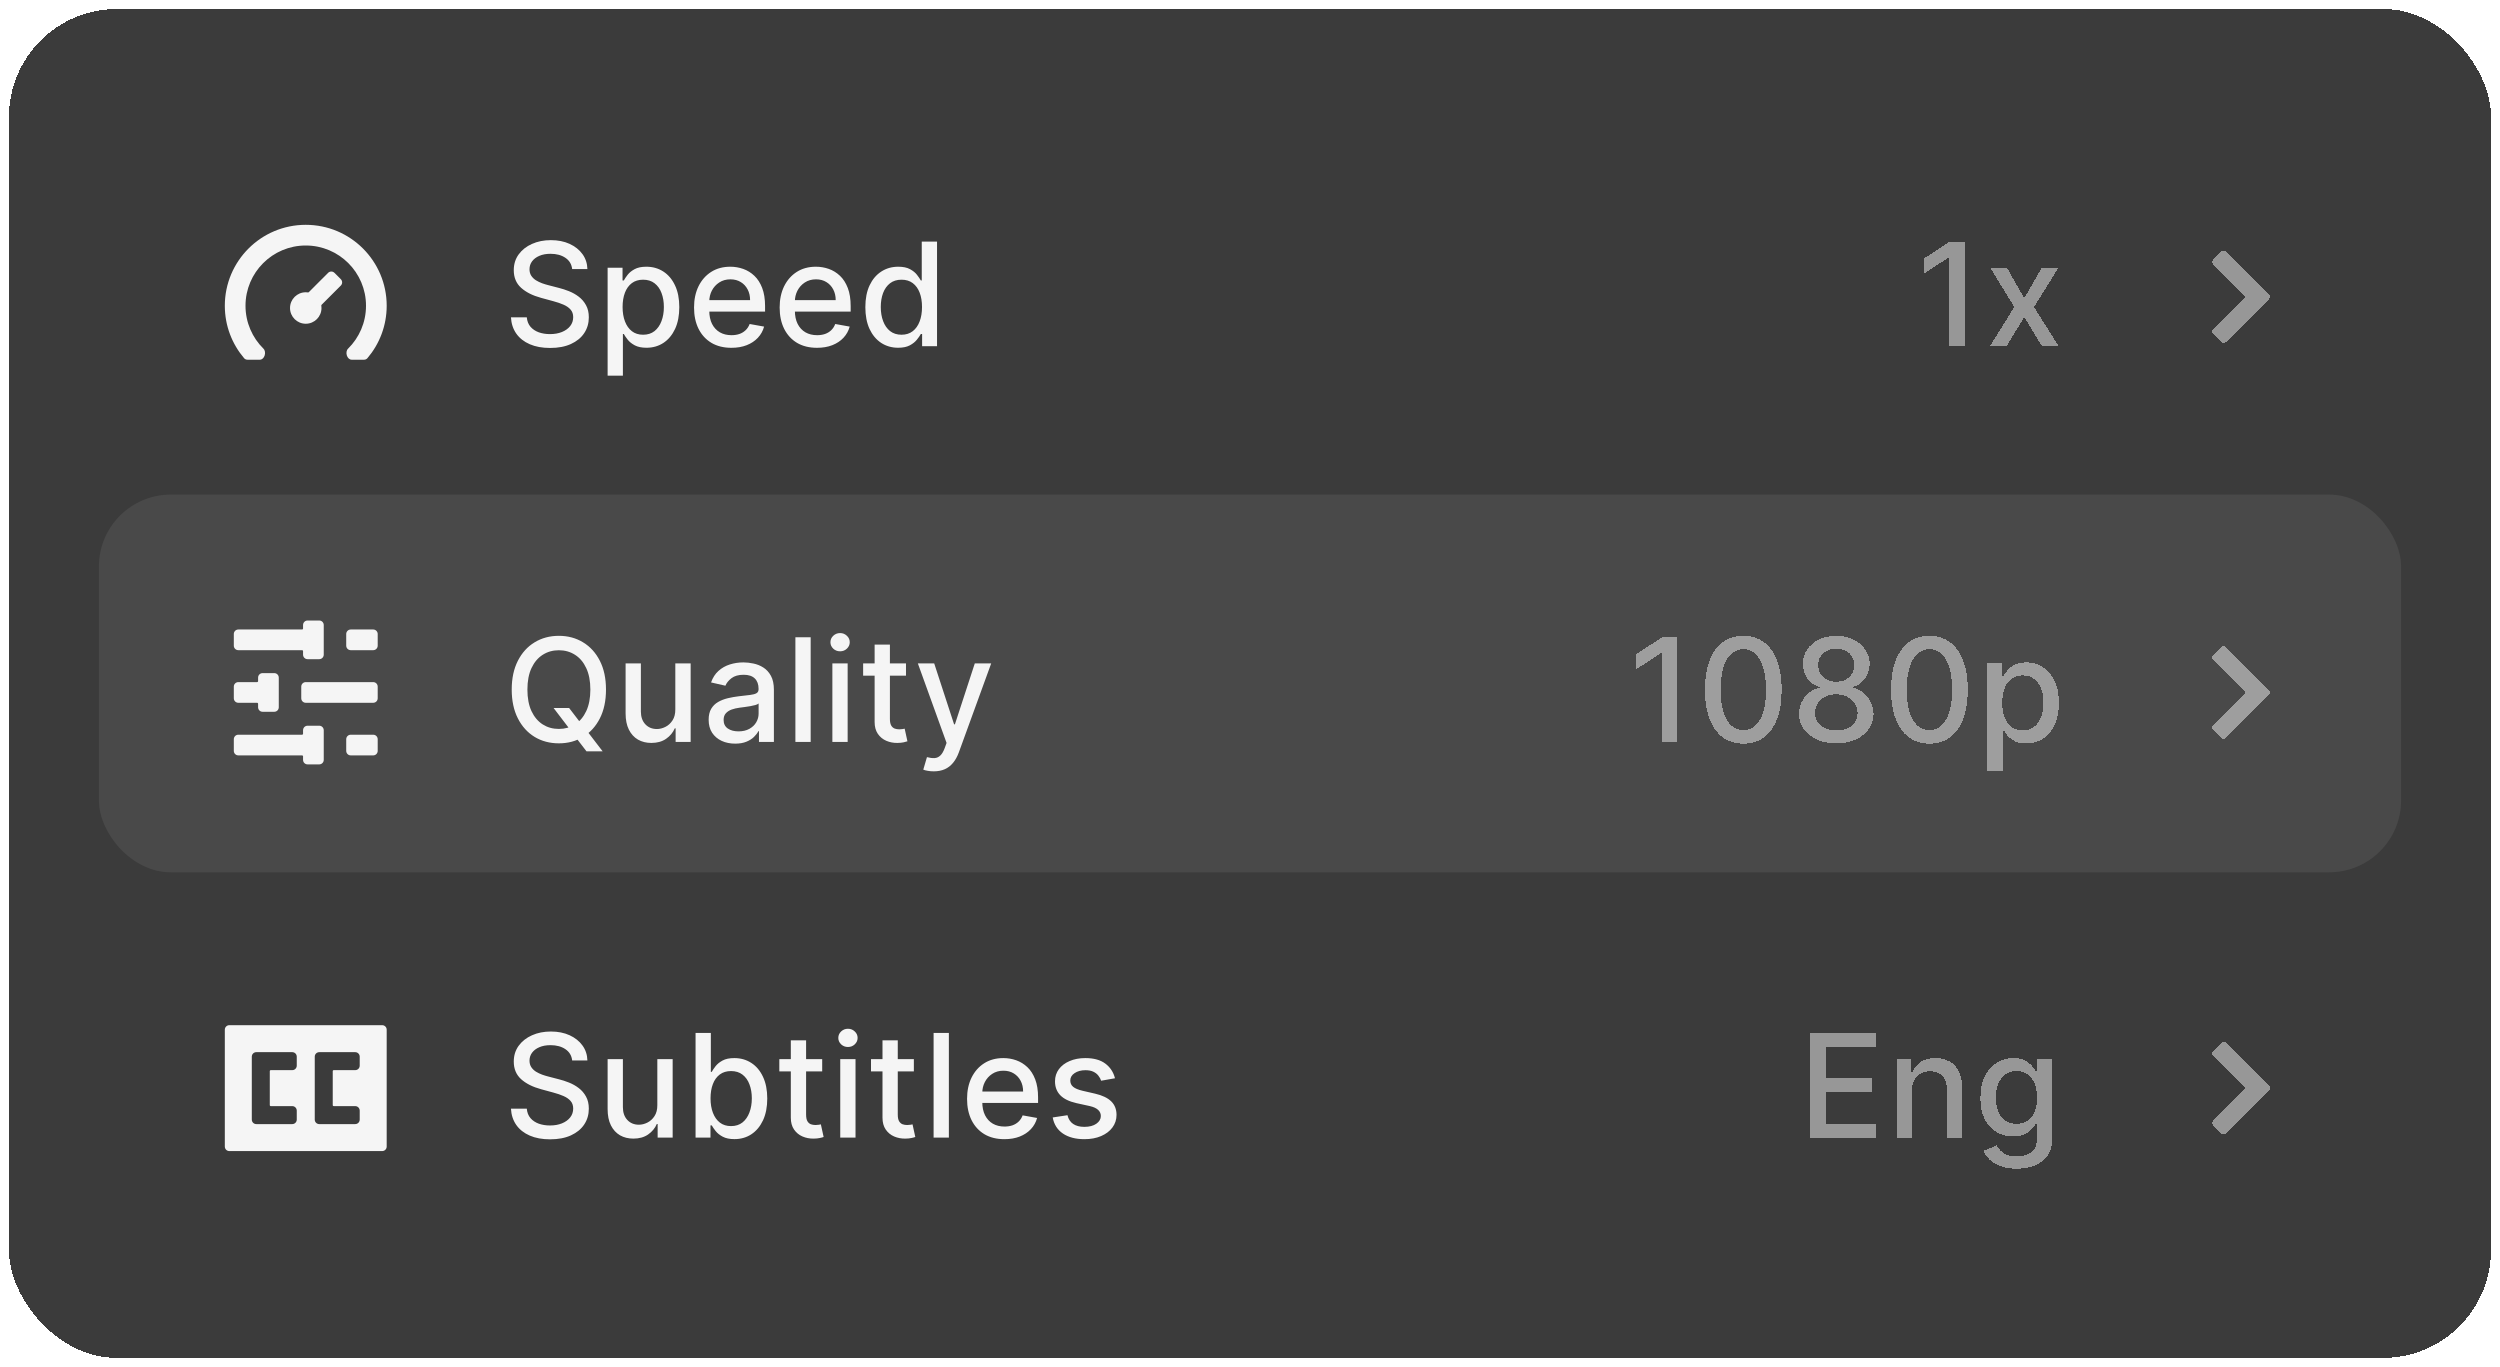 <svg width="278" height="152" viewBox="0 0 278 152" fill="none" xmlns="http://www.w3.org/2000/svg">
<g filter="url(#filter0_bd_326_4463)">
<rect width="276" height="150" rx="12" fill="#0A0A0A" fill-opacity="0.8" shape-rendering="crispEdges"/>
<g filter="url(#filter1_d_326_4463)">
<path d="M38.855 37.832C38.763 37.94 38.627 38 38.484 38H37.109C36.581 38 36.33 37.14 36.706 36.77C37.937 35.555 38.7 33.867 38.7 32C38.7 28.3 35.7 25.3 32 25.3C28.3 25.3 25.3 28.3 25.3 32C25.3 33.867 26.063 35.555 27.294 36.77C27.67 37.14 27.419 38 26.891 38H25.515C25.373 38 25.237 37.94 25.145 37.832C23.808 36.261 23 34.224 23 32C23 27.029 27.029 23 32 23C36.971 23 41 27.029 41 32C41 34.224 40.192 36.261 38.855 37.832Z" fill="#F5F5F5"/>
<path d="M35.899 29.755C36.095 29.56 36.095 29.243 35.899 29.048L35.192 28.341C34.997 28.145 34.68 28.145 34.485 28.341L32.337 30.489C32.314 30.512 32.281 30.522 32.249 30.518C32.168 30.506 32.084 30.5 32 30.5C31.034 30.5 30.25 31.284 30.25 32.25C30.25 33.217 31.034 34 32 34C32.967 34 33.75 33.217 33.75 32.25C33.75 32.16 33.743 32.071 33.73 31.985C33.725 31.952 33.735 31.919 33.758 31.896L35.899 29.755Z" fill="#F5F5F5"/>
</g>
<g filter="url(#filter2_d_326_4463)">
<path d="M61.625 27.921C61.564 27.383 61.314 26.966 60.875 26.671C60.436 26.371 59.883 26.222 59.216 26.222C58.739 26.222 58.326 26.297 57.977 26.449C57.629 26.597 57.358 26.801 57.165 27.062C56.975 27.32 56.881 27.614 56.881 27.943C56.881 28.22 56.945 28.458 57.074 28.659C57.206 28.86 57.379 29.028 57.591 29.165C57.807 29.297 58.038 29.409 58.284 29.5C58.53 29.587 58.767 29.659 58.994 29.716L60.131 30.011C60.502 30.102 60.883 30.225 61.273 30.381C61.663 30.536 62.025 30.741 62.358 30.994C62.691 31.248 62.96 31.562 63.165 31.938C63.373 32.312 63.477 32.761 63.477 33.284C63.477 33.943 63.307 34.528 62.966 35.04C62.629 35.551 62.138 35.955 61.494 36.25C60.854 36.545 60.08 36.693 59.17 36.693C58.299 36.693 57.545 36.555 56.909 36.278C56.273 36.002 55.775 35.61 55.415 35.102C55.055 34.591 54.856 33.985 54.818 33.284H56.58C56.614 33.705 56.75 34.055 56.989 34.335C57.231 34.612 57.54 34.818 57.915 34.955C58.294 35.087 58.708 35.153 59.159 35.153C59.655 35.153 60.097 35.076 60.483 34.92C60.873 34.761 61.18 34.542 61.403 34.261C61.627 33.977 61.739 33.646 61.739 33.267C61.739 32.922 61.64 32.64 61.443 32.42C61.25 32.201 60.987 32.019 60.653 31.875C60.324 31.731 59.951 31.604 59.534 31.494L58.159 31.119C57.227 30.866 56.489 30.492 55.943 30C55.401 29.508 55.131 28.856 55.131 28.046C55.131 27.375 55.312 26.79 55.676 26.29C56.04 25.79 56.532 25.401 57.153 25.125C57.775 24.845 58.475 24.704 59.256 24.704C60.044 24.704 60.739 24.843 61.341 25.119C61.947 25.396 62.424 25.776 62.773 26.261C63.121 26.742 63.303 27.296 63.318 27.921H61.625ZM65.567 39.773V27.773H67.226V29.188H67.368C67.466 29.006 67.609 28.796 67.794 28.557C67.98 28.318 68.237 28.11 68.567 27.932C68.897 27.75 69.332 27.659 69.874 27.659C70.578 27.659 71.207 27.837 71.76 28.193C72.313 28.549 72.747 29.062 73.061 29.733C73.379 30.403 73.538 31.21 73.538 32.153C73.538 33.097 73.381 33.905 73.067 34.58C72.752 35.25 72.321 35.767 71.772 36.131C71.222 36.49 70.595 36.67 69.891 36.67C69.361 36.67 68.927 36.581 68.59 36.403C68.256 36.225 67.995 36.017 67.806 35.778C67.616 35.54 67.47 35.328 67.368 35.142H67.266V39.773H65.567ZM67.232 32.136C67.232 32.75 67.321 33.288 67.499 33.75C67.677 34.212 67.934 34.574 68.272 34.835C68.609 35.093 69.022 35.222 69.51 35.222C70.018 35.222 70.442 35.087 70.783 34.818C71.124 34.545 71.381 34.176 71.556 33.71C71.734 33.244 71.823 32.72 71.823 32.136C71.823 31.561 71.736 31.044 71.561 30.585C71.391 30.127 71.133 29.765 70.788 29.5C70.448 29.235 70.022 29.102 69.51 29.102C69.018 29.102 68.601 29.229 68.26 29.483C67.923 29.737 67.667 30.091 67.493 30.546C67.319 31 67.232 31.53 67.232 32.136ZM79.331 36.676C78.471 36.676 77.731 36.492 77.11 36.125C76.492 35.754 76.015 35.233 75.678 34.562C75.344 33.888 75.178 33.099 75.178 32.193C75.178 31.299 75.344 30.511 75.678 29.829C76.015 29.148 76.485 28.616 77.087 28.233C77.693 27.85 78.401 27.659 79.212 27.659C79.704 27.659 80.182 27.741 80.644 27.903C81.106 28.066 81.521 28.322 81.888 28.671C82.255 29.019 82.545 29.472 82.757 30.028C82.969 30.581 83.076 31.254 83.076 32.045V32.648H76.138V31.375H81.411C81.411 30.928 81.32 30.532 81.138 30.188C80.956 29.839 80.701 29.564 80.371 29.364C80.045 29.163 79.663 29.062 79.223 29.062C78.746 29.062 78.329 29.18 77.973 29.415C77.621 29.646 77.348 29.949 77.155 30.324C76.966 30.695 76.871 31.099 76.871 31.534V32.528C76.871 33.112 76.973 33.608 77.178 34.017C77.386 34.426 77.676 34.739 78.047 34.955C78.418 35.167 78.852 35.273 79.348 35.273C79.67 35.273 79.964 35.227 80.229 35.136C80.494 35.042 80.723 34.901 80.916 34.716C81.11 34.53 81.257 34.301 81.36 34.028L82.968 34.318C82.839 34.792 82.608 35.206 82.275 35.562C81.945 35.915 81.53 36.189 81.03 36.386C80.534 36.58 79.968 36.676 79.331 36.676ZM88.85 36.676C87.99 36.676 87.249 36.492 86.628 36.125C86.011 35.754 85.534 35.233 85.197 34.562C84.863 33.888 84.697 33.099 84.697 32.193C84.697 31.299 84.863 30.511 85.197 29.829C85.534 29.148 86.003 28.616 86.606 28.233C87.212 27.85 87.92 27.659 88.731 27.659C89.223 27.659 89.7 27.741 90.162 27.903C90.624 28.066 91.039 28.322 91.407 28.671C91.774 29.019 92.064 29.472 92.276 30.028C92.488 30.581 92.594 31.254 92.594 32.045V32.648H85.657V31.375H90.93C90.93 30.928 90.838 30.532 90.657 30.188C90.475 29.839 90.219 29.564 89.89 29.364C89.564 29.163 89.181 29.062 88.742 29.062C88.265 29.062 87.848 29.18 87.492 29.415C87.14 29.646 86.867 29.949 86.674 30.324C86.484 30.695 86.39 31.099 86.39 31.534V32.528C86.39 33.112 86.492 33.608 86.697 34.017C86.905 34.426 87.195 34.739 87.566 34.955C87.937 35.167 88.371 35.273 88.867 35.273C89.189 35.273 89.483 35.227 89.748 35.136C90.013 35.042 90.242 34.901 90.435 34.716C90.628 34.53 90.776 34.301 90.878 34.028L92.486 34.318C92.358 34.792 92.126 35.206 91.793 35.562C91.463 35.915 91.049 36.189 90.549 36.386C90.053 36.58 89.486 36.676 88.85 36.676ZM97.874 36.67C97.17 36.67 96.541 36.49 95.988 36.131C95.439 35.767 95.007 35.25 94.692 34.58C94.382 33.905 94.227 33.097 94.227 32.153C94.227 31.21 94.384 30.403 94.698 29.733C95.016 29.062 95.452 28.549 96.005 28.193C96.558 27.837 97.185 27.659 97.886 27.659C98.427 27.659 98.863 27.75 99.192 27.932C99.526 28.11 99.783 28.318 99.965 28.557C100.151 28.796 100.295 29.006 100.397 29.188H100.499V24.864H102.198V36.5H100.539V35.142H100.397C100.295 35.328 100.147 35.54 99.954 35.778C99.764 36.017 99.503 36.225 99.17 36.403C98.836 36.581 98.404 36.67 97.874 36.67ZM98.249 35.222C98.738 35.222 99.151 35.093 99.488 34.835C99.829 34.574 100.086 34.212 100.261 33.75C100.439 33.288 100.528 32.75 100.528 32.136C100.528 31.53 100.441 31 100.266 30.546C100.092 30.091 99.836 29.737 99.499 29.483C99.162 29.229 98.745 29.102 98.249 29.102C97.738 29.102 97.312 29.235 96.971 29.5C96.63 29.765 96.372 30.127 96.198 30.585C96.028 31.044 95.942 31.561 95.942 32.136C95.942 32.72 96.029 33.244 96.204 33.71C96.378 34.176 96.636 34.545 96.977 34.818C97.321 35.087 97.745 35.222 98.249 35.222Z" fill="#F5F5F5"/>
</g>
<g filter="url(#filter3_d_326_4463)">
<path d="M216.534 24.864V36.5H214.773V26.625H214.705L211.92 28.443V26.761L214.824 24.864H216.534ZM221.173 27.773L223.1 31.171L225.043 27.773H226.901L224.179 32.136L226.923 36.5H225.065L223.1 33.239L221.139 36.5H219.276L221.992 32.136L219.31 27.773H221.173Z" fill="#F5F5F5" fill-opacity="0.5" shape-rendering="crispEdges"/>
</g>
<g filter="url(#filter4_d_326_4463)">
<path d="M247.663 30.947C247.693 30.976 247.693 31.023 247.663 31.053L244.11 34.606C243.963 34.753 243.963 34.99 244.11 35.137L245.011 36.038C245.158 36.185 245.395 36.185 245.542 36.038L249.397 32.183C249.403 32.178 249.408 32.172 249.414 32.167L250.316 31.265C250.462 31.119 250.462 30.881 250.316 30.735L245.543 25.962C245.396 25.816 245.159 25.816 245.012 25.962L244.111 26.863C243.964 27.01 243.964 27.247 244.111 27.394L247.663 30.947Z" fill="#F5F5F5" fill-opacity="0.5" shape-rendering="crispEdges"/>
</g>
<rect x="10" y="54" width="256" height="42" rx="8" fill="#F5F5F5" fill-opacity="0.08"/>
<g filter="url(#filter5_d_326_4463)">
<path d="M34 70.8C34 71.076 33.776 71.3 33.5 71.3H32.2C31.924 71.3 31.7 71.076 31.7 70.8V70.4C31.7 70.345 31.655 70.3 31.6 70.3H24.5C24.224 70.3 24 70.076 24 69.8V68.5C24 68.224 24.224 68 24.5 68H31.6C31.655 68 31.7 67.955 31.7 67.9V67.5C31.7 67.224 31.924 67 32.2 67H33.5C33.776 67 34 67.224 34 67.5V70.8Z" fill="#F5F5F5"/>
<path d="M28.5 77.15C28.776 77.15 29 76.926 29 76.65V73.35C29 73.074 28.776 72.85 28.5 72.85H27.2C26.924 72.85 26.7 73.074 26.7 73.35V73.75C26.7 73.805 26.655 73.85 26.6 73.85H24.5C24.224 73.85 24 74.074 24 74.35V75.65C24 75.926 24.224 76.15 24.5 76.15H26.6C26.655 76.15 26.7 76.195 26.7 76.25V76.65C26.7 76.926 26.924 77.15 27.2 77.15H28.5Z" fill="#F5F5F5"/>
<path d="M34 82.5C34 82.776 33.776 83 33.5 83H32.2C31.924 83 31.7 82.776 31.7 82.5V82.1C31.7 82.045 31.655 82 31.6 82H24.5C24.224 82 24 81.776 24 81.5V80.2C24 79.924 24.224 79.7 24.5 79.7H31.6C31.655 79.7 31.7 79.655 31.7 79.6V79.2C31.7 78.924 31.924 78.7 32.2 78.7H33.5C33.776 78.7 34 78.924 34 79.2V82.5Z" fill="#F5F5F5"/>
<path d="M36.5 81.5C36.5 81.776 36.724 82 37 82H39.5C39.776 82 40 81.776 40 81.5V80.2C40 79.924 39.776 79.7 39.5 79.7H37C36.724 79.7 36.5 79.924 36.5 80.2V81.5Z" fill="#F5F5F5"/>
<path d="M32 76.15C31.724 76.15 31.5 75.926 31.5 75.65V74.35C31.5 74.074 31.724 73.85 32 73.85H39.5C39.776 73.85 40 74.074 40 74.35V75.65C40 75.926 39.776 76.15 39.5 76.15H32Z" fill="#F5F5F5"/>
<path d="M36.5 69.8C36.5 70.076 36.724 70.3 37 70.3H39.5C39.776 70.3 40 70.076 40 69.8V68.5C40 68.224 39.776 68 39.5 68H37C36.724 68 36.5 68.224 36.5 68.5V69.8Z" fill="#F5F5F5"/>
</g>
<g filter="url(#filter6_d_326_4463)">
<path d="M59.557 76.727H61.284L62.5 78.312L63.074 79.017L65.011 81.546H63.216L61.92 79.858L61.477 79.244L59.557 76.727ZM65.386 74.682C65.386 75.924 65.159 76.992 64.704 77.886C64.25 78.776 63.627 79.462 62.835 79.943C62.047 80.421 61.151 80.659 60.148 80.659C59.14 80.659 58.24 80.421 57.449 79.943C56.661 79.462 56.04 78.775 55.585 77.881C55.131 76.987 54.903 75.921 54.903 74.682C54.903 73.439 55.131 72.373 55.585 71.483C56.04 70.589 56.661 69.903 57.449 69.426C58.24 68.945 59.14 68.704 60.148 68.704C61.151 68.704 62.047 68.945 62.835 69.426C63.627 69.903 64.25 70.589 64.704 71.483C65.159 72.373 65.386 73.439 65.386 74.682ZM63.648 74.682C63.648 73.735 63.494 72.938 63.188 72.29C62.885 71.638 62.468 71.146 61.938 70.812C61.411 70.475 60.814 70.307 60.148 70.307C59.477 70.307 58.879 70.475 58.352 70.812C57.826 71.146 57.409 71.638 57.102 72.29C56.799 72.938 56.648 73.735 56.648 74.682C56.648 75.629 56.799 76.428 57.102 77.079C57.409 77.727 57.826 78.22 58.352 78.557C58.879 78.89 59.477 79.057 60.148 79.057C60.814 79.057 61.411 78.89 61.938 78.557C62.468 78.22 62.885 77.727 63.188 77.079C63.494 76.428 63.648 75.629 63.648 74.682ZM73.095 76.881V71.773H74.8V80.5H73.129V78.989H73.038C72.838 79.454 72.516 79.843 72.073 80.153C71.633 80.46 71.086 80.614 70.431 80.614C69.87 80.614 69.374 80.49 68.942 80.244C68.514 79.994 68.177 79.625 67.931 79.136C67.688 78.648 67.567 78.044 67.567 77.324V71.773H69.266V77.119C69.266 77.714 69.431 78.188 69.76 78.54C70.09 78.892 70.518 79.068 71.044 79.068C71.362 79.068 71.679 78.989 71.993 78.829C72.311 78.671 72.575 78.43 72.783 78.108C72.995 77.786 73.099 77.377 73.095 76.881ZM79.75 80.693C79.197 80.693 78.697 80.591 78.25 80.386C77.803 80.178 77.449 79.877 77.188 79.483C76.93 79.089 76.802 78.606 76.802 78.034C76.802 77.542 76.896 77.136 77.085 76.818C77.275 76.5 77.531 76.248 77.853 76.062C78.175 75.877 78.534 75.737 78.932 75.642C79.33 75.547 79.735 75.475 80.148 75.426C80.671 75.365 81.095 75.316 81.421 75.278C81.746 75.237 81.983 75.171 82.131 75.079C82.279 74.989 82.353 74.841 82.353 74.636V74.597C82.353 74.1 82.212 73.716 81.932 73.443C81.656 73.171 81.243 73.034 80.694 73.034C80.121 73.034 79.671 73.161 79.341 73.415C79.016 73.665 78.79 73.943 78.665 74.25L77.069 73.886C77.258 73.356 77.534 72.928 77.898 72.602C78.266 72.273 78.688 72.034 79.165 71.886C79.642 71.735 80.144 71.659 80.671 71.659C81.019 71.659 81.389 71.701 81.779 71.784C82.173 71.864 82.54 72.011 82.881 72.227C83.226 72.443 83.508 72.752 83.728 73.153C83.947 73.551 84.057 74.068 84.057 74.704V80.5H82.398V79.307H82.33C82.22 79.526 82.055 79.742 81.835 79.954C81.616 80.167 81.334 80.343 80.989 80.483C80.644 80.623 80.231 80.693 79.75 80.693ZM80.12 79.329C80.589 79.329 80.991 79.237 81.324 79.051C81.661 78.865 81.917 78.623 82.091 78.324C82.269 78.021 82.358 77.697 82.358 77.352V76.227C82.298 76.288 82.18 76.345 82.006 76.398C81.835 76.447 81.641 76.49 81.421 76.528C81.201 76.562 80.987 76.595 80.779 76.625C80.57 76.651 80.396 76.674 80.256 76.693C79.927 76.735 79.625 76.805 79.353 76.903C79.084 77.002 78.868 77.144 78.705 77.329C78.546 77.511 78.466 77.754 78.466 78.057C78.466 78.477 78.621 78.796 78.932 79.011C79.243 79.224 79.639 79.329 80.12 79.329ZM88.147 68.864V80.5H86.448V68.864H88.147ZM90.56 80.5V71.773H92.259V80.5H90.56ZM91.418 70.426C91.123 70.426 90.869 70.328 90.657 70.131C90.449 69.93 90.344 69.691 90.344 69.415C90.344 69.135 90.449 68.896 90.657 68.699C90.869 68.498 91.123 68.398 91.418 68.398C91.714 68.398 91.966 68.498 92.174 68.699C92.386 68.896 92.492 69.135 92.492 69.415C92.492 69.691 92.386 69.93 92.174 70.131C91.966 70.328 91.714 70.426 91.418 70.426ZM98.746 71.773V73.136H93.98V71.773H98.746ZM95.258 69.682H96.957V77.938C96.957 78.267 97.006 78.515 97.105 78.682C97.203 78.845 97.33 78.956 97.485 79.017C97.644 79.074 97.817 79.102 98.002 79.102C98.139 79.102 98.258 79.093 98.36 79.074C98.462 79.055 98.542 79.04 98.599 79.028L98.906 80.432C98.807 80.47 98.667 80.508 98.485 80.546C98.303 80.587 98.076 80.61 97.803 80.614C97.356 80.621 96.94 80.542 96.553 80.375C96.167 80.208 95.855 79.951 95.616 79.602C95.377 79.254 95.258 78.816 95.258 78.29V69.682ZM101.828 83.773C101.574 83.773 101.343 83.752 101.134 83.71C100.926 83.672 100.771 83.631 100.669 83.585L101.078 82.193C101.388 82.276 101.665 82.312 101.907 82.301C102.15 82.29 102.364 82.199 102.549 82.028C102.739 81.858 102.905 81.579 103.049 81.193L103.259 80.614L100.066 71.773H101.884L104.095 78.546H104.186L106.396 71.773H108.22L104.623 81.665C104.456 82.119 104.244 82.504 103.987 82.818C103.729 83.136 103.422 83.375 103.066 83.534C102.71 83.693 102.297 83.773 101.828 83.773Z" fill="#F5F5F5"/>
</g>
<g filter="url(#filter7_d_326_4463)">
<path d="M184.534 68.864V80.5H182.773V70.625H182.705L179.92 72.443V70.761L182.824 68.864H184.534ZM191.861 80.693C190.963 80.689 190.196 80.453 189.56 79.983C188.923 79.513 188.437 78.829 188.1 77.932C187.762 77.034 187.594 75.953 187.594 74.688C187.594 73.426 187.762 72.349 188.1 71.454C188.44 70.561 188.929 69.879 189.565 69.409C190.206 68.939 190.971 68.704 191.861 68.704C192.751 68.704 193.514 68.941 194.151 69.415C194.787 69.885 195.274 70.566 195.611 71.46C195.952 72.35 196.122 73.426 196.122 74.688C196.122 75.956 195.954 77.04 195.617 77.938C195.28 78.831 194.793 79.515 194.156 79.989C193.52 80.458 192.755 80.693 191.861 80.693ZM191.861 79.176C192.649 79.176 193.264 78.792 193.708 78.023C194.155 77.254 194.378 76.142 194.378 74.688C194.378 73.722 194.276 72.905 194.071 72.239C193.87 71.568 193.581 71.061 193.202 70.716C192.827 70.367 192.38 70.193 191.861 70.193C191.077 70.193 190.461 70.579 190.014 71.352C189.567 72.125 189.342 73.237 189.338 74.688C189.338 75.657 189.439 76.477 189.639 77.148C189.844 77.814 190.134 78.32 190.509 78.665C190.884 79.006 191.334 79.176 191.861 79.176ZM202.198 80.659C201.383 80.659 200.664 80.519 200.039 80.239C199.417 79.958 198.931 79.572 198.578 79.079C198.226 78.587 198.052 78.026 198.056 77.398C198.052 76.905 198.152 76.453 198.357 76.04C198.565 75.623 198.847 75.276 199.203 75C199.56 74.72 199.957 74.542 200.397 74.466V74.398C199.817 74.258 199.353 73.947 199.005 73.466C198.656 72.985 198.484 72.432 198.488 71.807C198.484 71.212 198.641 70.682 198.959 70.216C199.281 69.746 199.722 69.377 200.283 69.108C200.844 68.839 201.482 68.704 202.198 68.704C202.906 68.704 203.539 68.841 204.095 69.114C204.656 69.383 205.097 69.752 205.419 70.222C205.741 70.688 205.904 71.216 205.908 71.807C205.904 72.432 205.726 72.985 205.374 73.466C205.022 73.947 204.563 74.258 203.999 74.398V74.466C204.435 74.542 204.827 74.72 205.175 75C205.527 75.276 205.808 75.623 206.016 76.04C206.228 76.453 206.336 76.905 206.34 77.398C206.336 78.026 206.158 78.587 205.806 79.079C205.453 79.572 204.965 79.958 204.34 80.239C203.719 80.519 203.005 80.659 202.198 80.659ZM202.198 79.222C202.679 79.222 203.095 79.142 203.448 78.983C203.8 78.82 204.073 78.595 204.266 78.307C204.459 78.015 204.558 77.674 204.561 77.284C204.558 76.879 204.452 76.521 204.243 76.21C204.039 75.9 203.76 75.655 203.408 75.477C203.056 75.299 202.652 75.21 202.198 75.21C201.739 75.21 201.332 75.299 200.976 75.477C200.62 75.655 200.34 75.9 200.135 76.21C199.931 76.521 199.83 76.879 199.834 77.284C199.83 77.674 199.923 78.015 200.113 78.307C200.306 78.595 200.58 78.82 200.936 78.983C201.292 79.142 201.713 79.222 202.198 79.222ZM202.198 73.807C202.584 73.807 202.927 73.729 203.226 73.574C203.525 73.419 203.76 73.203 203.931 72.926C204.105 72.65 204.194 72.326 204.198 71.954C204.194 71.591 204.107 71.273 203.936 71C203.77 70.727 203.537 70.517 203.238 70.369C202.938 70.218 202.592 70.142 202.198 70.142C201.796 70.142 201.444 70.218 201.141 70.369C200.842 70.517 200.609 70.727 200.442 71C200.275 71.273 200.194 71.591 200.198 71.954C200.194 72.326 200.277 72.65 200.448 72.926C200.618 73.203 200.853 73.419 201.152 73.574C201.455 73.729 201.804 73.807 202.198 73.807ZM212.554 80.693C211.657 80.689 210.89 80.453 210.253 79.983C209.617 79.513 209.13 78.829 208.793 77.932C208.456 77.034 208.287 75.953 208.287 74.688C208.287 73.426 208.456 72.349 208.793 71.454C209.134 70.561 209.623 69.879 210.259 69.409C210.899 68.939 211.664 68.704 212.554 68.704C213.445 68.704 214.208 68.941 214.844 69.415C215.481 69.885 215.967 70.566 216.304 71.46C216.645 72.35 216.816 73.426 216.816 74.688C216.816 75.956 216.647 77.04 216.31 77.938C215.973 78.831 215.486 79.515 214.85 79.989C214.214 80.458 213.448 80.693 212.554 80.693ZM212.554 79.176C213.342 79.176 213.958 78.792 214.401 78.023C214.848 77.254 215.072 76.142 215.072 74.688C215.072 73.722 214.969 72.905 214.765 72.239C214.564 71.568 214.274 71.061 213.895 70.716C213.52 70.367 213.073 70.193 212.554 70.193C211.77 70.193 211.155 70.579 210.708 71.352C210.261 72.125 210.036 73.237 210.032 74.688C210.032 75.657 210.132 76.477 210.333 77.148C210.537 77.814 210.827 78.32 211.202 78.665C211.577 79.006 212.028 79.176 212.554 79.176ZM218.982 83.773V71.773H220.641V73.188H220.783C220.882 73.006 221.024 72.796 221.209 72.557C221.395 72.318 221.653 72.11 221.982 71.932C222.312 71.75 222.747 71.659 223.289 71.659C223.994 71.659 224.622 71.837 225.175 72.193C225.728 72.549 226.162 73.062 226.476 73.733C226.795 74.403 226.954 75.21 226.954 76.153C226.954 77.097 226.797 77.905 226.482 78.579C226.168 79.25 225.736 79.767 225.187 80.131C224.637 80.49 224.011 80.671 223.306 80.671C222.776 80.671 222.342 80.581 222.005 80.403C221.672 80.225 221.41 80.017 221.221 79.778C221.031 79.54 220.886 79.328 220.783 79.142H220.681V83.773H218.982ZM220.647 76.136C220.647 76.75 220.736 77.288 220.914 77.75C221.092 78.212 221.35 78.574 221.687 78.835C222.024 79.093 222.437 79.222 222.925 79.222C223.433 79.222 223.857 79.087 224.198 78.818C224.539 78.546 224.797 78.176 224.971 77.71C225.149 77.244 225.238 76.72 225.238 76.136C225.238 75.561 225.151 75.044 224.976 74.585C224.806 74.127 224.548 73.765 224.204 73.5C223.863 73.235 223.437 73.102 222.925 73.102C222.433 73.102 222.016 73.229 221.675 73.483C221.338 73.737 221.083 74.091 220.908 74.546C220.734 75 220.647 75.53 220.647 76.136Z" fill="#F5F5F5" fill-opacity="0.5" shape-rendering="crispEdges"/>
</g>
<g filter="url(#filter8_d_326_4463)">
<path d="M247.663 74.947C247.693 74.976 247.693 75.023 247.663 75.053L244.11 78.606C243.963 78.753 243.963 78.99 244.11 79.137L245.011 80.038C245.158 80.185 245.395 80.185 245.542 80.038L249.397 76.183C249.403 76.178 249.408 76.172 249.414 76.167L250.316 75.265C250.462 75.119 250.462 74.881 250.316 74.735L245.543 69.962C245.396 69.816 245.159 69.816 245.012 69.962L244.111 70.864C243.964 71.01 243.964 71.247 244.111 71.394L247.663 74.947Z" fill="#F5F5F5" fill-opacity="0.5" shape-rendering="crispEdges"/>
</g>
<g filter="url(#filter9_d_326_4463)">
<path fill-rule="evenodd" clip-rule="evenodd" d="M23.5 112C23.223 112 23 112.224 23 112.5V125.5C23 125.776 23.223 126 23.5 126H40.499C40.776 126 40.999 125.776 40.999 125.5V112.5C40.999 112.224 40.776 112 40.499 112H23.5ZM26.5 123C26.224 123 26 122.776 26 122.5V115.5C26 115.224 26.224 115 26.5 115H30.5C30.776 115 31 115.224 31 115.5V116.5C31 116.776 30.776 117 30.5 117H28.1C28.045 117 28 117.045 28 117.1V120.9C28 120.955 28.045 121 28.1 121H30.5C30.776 121 31 121.224 31 121.5V122.5C31 122.776 30.776 123 30.5 123H26.5ZM33.5 123C33.224 123 33 122.776 33 122.5V115.5C33 115.224 33.224 115 33.5 115H37.5C37.776 115 38 115.224 38 115.5V116.5C38 116.776 37.776 117 37.5 117H35.1C35.045 117 35 117.045 35 117.1V120.9C35 120.955 35.045 121 35.1 121H37.5C37.776 121 38 121.224 38 121.5V122.5C38 122.776 37.776 123 37.5 123H33.5Z" fill="#F5F5F5"/>
</g>
<g filter="url(#filter10_d_326_4463)">
<path d="M61.625 115.92C61.564 115.383 61.314 114.966 60.875 114.67C60.436 114.371 59.883 114.222 59.216 114.222C58.739 114.222 58.326 114.297 57.977 114.449C57.629 114.597 57.358 114.801 57.165 115.062C56.975 115.32 56.881 115.614 56.881 115.943C56.881 116.22 56.945 116.458 57.074 116.659C57.206 116.86 57.379 117.028 57.591 117.165C57.807 117.297 58.038 117.409 58.284 117.5C58.53 117.587 58.767 117.659 58.994 117.716L60.131 118.011C60.502 118.102 60.883 118.225 61.273 118.381C61.663 118.536 62.025 118.741 62.358 118.994C62.691 119.248 62.96 119.562 63.165 119.938C63.373 120.312 63.477 120.761 63.477 121.284C63.477 121.943 63.307 122.528 62.966 123.04C62.629 123.551 62.138 123.955 61.494 124.25C60.854 124.545 60.08 124.693 59.17 124.693C58.299 124.693 57.545 124.555 56.909 124.278C56.273 124.002 55.775 123.61 55.415 123.102C55.055 122.591 54.856 121.985 54.818 121.284H56.58C56.614 121.705 56.75 122.055 56.989 122.335C57.231 122.612 57.54 122.818 57.915 122.955C58.294 123.087 58.708 123.153 59.159 123.153C59.655 123.153 60.097 123.076 60.483 122.92C60.873 122.761 61.18 122.542 61.403 122.261C61.627 121.977 61.739 121.646 61.739 121.267C61.739 120.922 61.64 120.64 61.443 120.42C61.25 120.201 60.987 120.019 60.653 119.875C60.324 119.731 59.951 119.604 59.534 119.494L58.159 119.119C57.227 118.866 56.489 118.492 55.943 118C55.401 117.508 55.131 116.856 55.131 116.045C55.131 115.375 55.312 114.79 55.676 114.29C56.04 113.79 56.532 113.402 57.153 113.125C57.775 112.845 58.475 112.705 59.256 112.705C60.044 112.705 60.739 112.843 61.341 113.119C61.947 113.396 62.424 113.777 62.773 114.261C63.121 114.742 63.303 115.295 63.318 115.92H61.625ZM71.095 120.881V115.773H72.8V124.5H71.129V122.989H71.038C70.838 123.455 70.516 123.843 70.073 124.153C69.633 124.46 69.086 124.614 68.431 124.614C67.87 124.614 67.374 124.491 66.942 124.244C66.514 123.994 66.177 123.625 65.931 123.136C65.688 122.648 65.567 122.044 65.567 121.324V115.773H67.266V121.119C67.266 121.714 67.431 122.187 67.76 122.54C68.09 122.892 68.518 123.068 69.044 123.068C69.362 123.068 69.679 122.989 69.993 122.83C70.311 122.67 70.575 122.43 70.783 122.108C70.995 121.786 71.099 121.377 71.095 120.881ZM75.347 124.5V112.864H77.046V117.188H77.148C77.246 117.006 77.389 116.795 77.574 116.557C77.76 116.318 78.017 116.11 78.347 115.932C78.677 115.75 79.112 115.659 79.654 115.659C80.358 115.659 80.987 115.837 81.54 116.193C82.093 116.549 82.527 117.062 82.841 117.733C83.159 118.403 83.319 119.21 83.319 120.153C83.319 121.097 83.161 121.905 82.847 122.58C82.532 123.25 82.101 123.767 81.552 124.131C81.002 124.491 80.375 124.67 79.671 124.67C79.141 124.67 78.707 124.581 78.37 124.403C78.036 124.225 77.775 124.017 77.585 123.778C77.396 123.54 77.25 123.328 77.148 123.142H77.006V124.5H75.347ZM77.012 120.136C77.012 120.75 77.101 121.288 77.279 121.75C77.457 122.212 77.714 122.574 78.052 122.835C78.389 123.093 78.802 123.222 79.29 123.222C79.798 123.222 80.222 123.087 80.563 122.818C80.904 122.545 81.161 122.176 81.335 121.71C81.514 121.244 81.603 120.72 81.603 120.136C81.603 119.561 81.516 119.044 81.341 118.585C81.171 118.127 80.913 117.765 80.569 117.5C80.228 117.235 79.802 117.102 79.29 117.102C78.798 117.102 78.381 117.229 78.04 117.483C77.703 117.737 77.447 118.091 77.273 118.545C77.099 119 77.012 119.53 77.012 120.136ZM89.428 115.773V117.136H84.661V115.773H89.428ZM85.939 113.682H87.638V121.938C87.638 122.267 87.688 122.515 87.786 122.682C87.885 122.845 88.011 122.956 88.167 123.017C88.326 123.074 88.498 123.102 88.684 123.102C88.82 123.102 88.939 123.093 89.042 123.074C89.144 123.055 89.224 123.04 89.28 123.028L89.587 124.432C89.489 124.47 89.349 124.508 89.167 124.545C88.985 124.587 88.758 124.61 88.485 124.614C88.038 124.621 87.621 124.542 87.235 124.375C86.849 124.208 86.536 123.951 86.297 123.602C86.059 123.254 85.939 122.816 85.939 122.29V113.682ZM91.435 124.5V115.773H93.134V124.5H91.435ZM92.293 114.426C91.998 114.426 91.744 114.328 91.532 114.131C91.324 113.93 91.219 113.691 91.219 113.415C91.219 113.134 91.324 112.896 91.532 112.699C91.744 112.498 91.998 112.398 92.293 112.398C92.589 112.398 92.841 112.498 93.049 112.699C93.261 112.896 93.367 113.134 93.367 113.415C93.367 113.691 93.261 113.93 93.049 114.131C92.841 114.328 92.589 114.426 92.293 114.426ZM99.621 115.773V117.136H94.855V115.773H99.621ZM96.133 113.682H97.832V121.938C97.832 122.267 97.881 122.515 97.98 122.682C98.078 122.845 98.205 122.956 98.36 123.017C98.519 123.074 98.692 123.102 98.877 123.102C99.014 123.102 99.133 123.093 99.235 123.074C99.337 123.055 99.417 123.04 99.474 123.028L99.781 124.432C99.682 124.47 99.542 124.508 99.36 124.545C99.178 124.587 98.951 124.61 98.678 124.614C98.231 124.621 97.815 124.542 97.428 124.375C97.042 124.208 96.73 123.951 96.491 123.602C96.252 123.254 96.133 122.816 96.133 122.29V113.682ZM103.515 112.864V124.5H101.816V112.864H103.515ZM109.69 124.676C108.83 124.676 108.09 124.492 107.468 124.125C106.851 123.754 106.374 123.233 106.037 122.562C105.703 121.888 105.537 121.098 105.537 120.193C105.537 119.299 105.703 118.511 106.037 117.83C106.374 117.148 106.843 116.616 107.446 116.233C108.052 115.85 108.76 115.659 109.571 115.659C110.063 115.659 110.54 115.741 111.003 115.903C111.465 116.066 111.879 116.322 112.247 116.67C112.614 117.019 112.904 117.472 113.116 118.028C113.328 118.581 113.434 119.254 113.434 120.045V120.648H106.497V119.375H111.77C111.77 118.928 111.679 118.532 111.497 118.188C111.315 117.839 111.059 117.564 110.73 117.364C110.404 117.163 110.021 117.062 109.582 117.062C109.105 117.062 108.688 117.18 108.332 117.415C107.98 117.646 107.707 117.949 107.514 118.324C107.325 118.695 107.23 119.098 107.23 119.534V120.528C107.23 121.112 107.332 121.608 107.537 122.017C107.745 122.426 108.035 122.739 108.406 122.955C108.777 123.167 109.211 123.273 109.707 123.273C110.029 123.273 110.323 123.227 110.588 123.136C110.853 123.042 111.082 122.902 111.275 122.716C111.468 122.53 111.616 122.301 111.718 122.028L113.326 122.318C113.198 122.792 112.967 123.206 112.633 123.562C112.304 123.915 111.889 124.189 111.389 124.386C110.893 124.58 110.326 124.676 109.69 124.676ZM121.987 117.903L120.447 118.176C120.383 117.979 120.281 117.792 120.14 117.614C120.004 117.436 119.819 117.29 119.584 117.176C119.349 117.062 119.055 117.006 118.703 117.006C118.222 117.006 117.82 117.114 117.498 117.33C117.176 117.542 117.015 117.816 117.015 118.153C117.015 118.445 117.123 118.68 117.339 118.858C117.555 119.036 117.904 119.182 118.385 119.295L119.771 119.614C120.574 119.799 121.173 120.085 121.567 120.472C121.961 120.858 122.158 121.36 122.158 121.977C122.158 122.5 122.006 122.966 121.703 123.375C121.404 123.78 120.985 124.098 120.447 124.33C119.913 124.561 119.294 124.676 118.589 124.676C117.612 124.676 116.815 124.468 116.197 124.051C115.58 123.631 115.201 123.034 115.061 122.261L116.703 122.011C116.805 122.439 117.015 122.763 117.334 122.983C117.652 123.199 118.067 123.307 118.578 123.307C119.135 123.307 119.58 123.191 119.913 122.96C120.247 122.725 120.413 122.439 120.413 122.102C120.413 121.83 120.311 121.6 120.106 121.415C119.906 121.229 119.597 121.089 119.18 120.994L117.703 120.67C116.889 120.485 116.286 120.189 115.896 119.784C115.51 119.379 115.317 118.866 115.317 118.244C115.317 117.729 115.461 117.278 115.748 116.892C116.036 116.506 116.434 116.205 116.942 115.989C117.449 115.769 118.031 115.659 118.686 115.659C119.629 115.659 120.372 115.864 120.913 116.273C121.455 116.678 121.813 117.222 121.987 117.903Z" fill="#F5F5F5"/>
</g>
<g filter="url(#filter11_d_326_4463)">
<path d="M199.278 124.5V112.864H206.574V114.375H201.034V117.92H206.193V119.426H201.034V122.989H206.642V124.5H199.278ZM210.61 119.318V124.5H208.911V115.773H210.541V117.193H210.649C210.85 116.731 211.164 116.36 211.592 116.08C212.024 115.799 212.568 115.659 213.223 115.659C213.818 115.659 214.339 115.784 214.786 116.034C215.233 116.28 215.579 116.648 215.825 117.136C216.072 117.625 216.195 118.229 216.195 118.949V124.5H214.496V119.153C214.496 118.521 214.331 118.027 214.002 117.67C213.672 117.311 213.219 117.131 212.644 117.131C212.25 117.131 211.899 117.216 211.592 117.386C211.289 117.557 211.049 117.807 210.871 118.136C210.697 118.462 210.61 118.856 210.61 119.318ZM222.26 127.955C221.567 127.955 220.97 127.864 220.47 127.682C219.974 127.5 219.569 127.259 219.255 126.96C218.94 126.661 218.705 126.333 218.55 125.977L220.01 125.375C220.113 125.542 220.249 125.718 220.419 125.903C220.594 126.093 220.828 126.254 221.124 126.386C221.423 126.519 221.808 126.585 222.277 126.585C222.921 126.585 223.453 126.428 223.874 126.114C224.294 125.803 224.505 125.307 224.505 124.625V122.909H224.397C224.294 123.095 224.147 123.301 223.953 123.528C223.764 123.756 223.503 123.953 223.169 124.119C222.836 124.286 222.402 124.369 221.868 124.369C221.179 124.369 220.558 124.208 220.005 123.886C219.455 123.561 219.02 123.081 218.698 122.449C218.38 121.812 218.22 121.03 218.22 120.102C218.22 119.174 218.378 118.379 218.692 117.716C219.01 117.053 219.446 116.545 219.999 116.193C220.552 115.837 221.179 115.659 221.88 115.659C222.421 115.659 222.859 115.75 223.192 115.932C223.525 116.11 223.785 116.318 223.97 116.557C224.16 116.795 224.306 117.006 224.408 117.188H224.533V115.773H226.198V124.693C226.198 125.443 226.024 126.059 225.675 126.54C225.327 127.021 224.855 127.377 224.26 127.608C223.669 127.839 223.003 127.955 222.26 127.955ZM222.243 122.96C222.732 122.96 223.145 122.847 223.482 122.619C223.823 122.388 224.08 122.059 224.255 121.631C224.433 121.199 224.522 120.682 224.522 120.08C224.522 119.492 224.435 118.975 224.26 118.528C224.086 118.081 223.83 117.733 223.493 117.483C223.156 117.229 222.739 117.102 222.243 117.102C221.732 117.102 221.306 117.235 220.965 117.5C220.624 117.761 220.366 118.117 220.192 118.568C220.022 119.019 219.936 119.523 219.936 120.08C219.936 120.652 220.024 121.153 220.198 121.585C220.372 122.017 220.63 122.354 220.97 122.597C221.315 122.839 221.739 122.96 222.243 122.96Z" fill="#F5F5F5" fill-opacity="0.5" shape-rendering="crispEdges"/>
</g>
<g filter="url(#filter12_d_326_4463)">
<path d="M247.663 118.947C247.693 118.976 247.693 119.023 247.663 119.053L244.11 122.606C243.963 122.753 243.963 122.99 244.11 123.137L245.011 124.038C245.158 124.185 245.395 124.185 245.542 124.038L249.397 120.183C249.403 120.178 249.408 120.172 249.414 120.167L250.316 119.265C250.462 119.119 250.462 118.881 250.316 118.735L245.543 113.962C245.396 113.816 245.159 113.816 245.012 113.962L244.111 114.864C243.964 115.01 243.964 115.247 244.111 115.394L247.663 118.947Z" fill="#F5F5F5" fill-opacity="0.5" shape-rendering="crispEdges"/>
</g>
</g>
<defs>
<filter id="filter0_bd_326_4463" x="-4" y="-4" width="284" height="158" filterUnits="userSpaceOnUse" color-interpolation-filters="sRGB">
<feFlood flood-opacity="0" result="BackgroundImageFix"/>
<feGaussianBlur in="BackgroundImageFix" stdDeviation="2"/>
<feComposite in2="SourceAlpha" operator="in" result="effect1_backgroundBlur_326_4463"/>
<feColorMatrix in="SourceAlpha" type="matrix" values="0 0 0 0 0 0 0 0 0 0 0 0 0 0 0 0 0 0 127 0" result="hardAlpha"/>
<feOffset dx="1" dy="1"/>
<feGaussianBlur stdDeviation="0.5"/>
<feComposite in2="hardAlpha" operator="out"/>
<feColorMatrix type="matrix" values="0 0 0 0 0.039 0 0 0 0 0.039 0 0 0 0 0.039 0 0 0 0.04 0"/>
<feBlend mode="normal" in2="effect1_backgroundBlur_326_4463" result="effect2_dropShadow_326_4463"/>
<feBlend mode="normal" in="SourceGraphic" in2="effect2_dropShadow_326_4463" result="shape"/>
</filter>
<filter id="filter1_d_326_4463" x="23" y="23" width="20" height="17" filterUnits="userSpaceOnUse" color-interpolation-filters="sRGB">
<feFlood flood-opacity="0" result="BackgroundImageFix"/>
<feColorMatrix in="SourceAlpha" type="matrix" values="0 0 0 0 0 0 0 0 0 0 0 0 0 0 0 0 0 0 127 0" result="hardAlpha"/>
<feOffset dx="1" dy="1"/>
<feGaussianBlur stdDeviation="0.5"/>
<feComposite in2="hardAlpha" operator="out"/>
<feColorMatrix type="matrix" values="0 0 0 0 0.039 0 0 0 0 0.039 0 0 0 0 0.039 0 0 0 0.04 0"/>
<feBlend mode="normal" in2="BackgroundImageFix" result="effect1_dropShadow_326_4463"/>
<feBlend mode="normal" in="SourceGraphic" in2="effect1_dropShadow_326_4463" result="shape"/>
</filter>
<filter id="filter2_d_326_4463" x="54.818" y="24.705" width="49.38" height="17.068" filterUnits="userSpaceOnUse" color-interpolation-filters="sRGB">
<feFlood flood-opacity="0" result="BackgroundImageFix"/>
<feColorMatrix in="SourceAlpha" type="matrix" values="0 0 0 0 0 0 0 0 0 0 0 0 0 0 0 0 0 0 127 0" result="hardAlpha"/>
<feOffset dx="1" dy="1"/>
<feGaussianBlur stdDeviation="0.5"/>
<feComposite in2="hardAlpha" operator="out"/>
<feColorMatrix type="matrix" values="0 0 0 0 0.039 0 0 0 0 0.039 0 0 0 0 0.039 0 0 0 0.04 0"/>
<feBlend mode="normal" in2="BackgroundImageFix" result="effect1_dropShadow_326_4463"/>
<feBlend mode="normal" in="SourceGraphic" in2="effect1_dropShadow_326_4463" result="shape"/>
</filter>
<filter id="filter3_d_326_4463" x="211.92" y="24.863" width="17.003" height="13.636" filterUnits="userSpaceOnUse" color-interpolation-filters="sRGB">
<feFlood flood-opacity="0" result="BackgroundImageFix"/>
<feColorMatrix in="SourceAlpha" type="matrix" values="0 0 0 0 0 0 0 0 0 0 0 0 0 0 0 0 0 0 127 0" result="hardAlpha"/>
<feOffset dx="1" dy="1"/>
<feGaussianBlur stdDeviation="0.5"/>
<feComposite in2="hardAlpha" operator="out"/>
<feColorMatrix type="matrix" values="0 0 0 0 0.039 0 0 0 0 0.039 0 0 0 0 0.039 0 0 0 0.04 0"/>
<feBlend mode="normal" in2="BackgroundImageFix" result="effect1_dropShadow_326_4463"/>
<feBlend mode="normal" in="SourceGraphic" in2="effect1_dropShadow_326_4463" result="shape"/>
</filter>
<filter id="filter4_d_326_4463" x="244" y="25.852" width="8.425" height="12.296" filterUnits="userSpaceOnUse" color-interpolation-filters="sRGB">
<feFlood flood-opacity="0" result="BackgroundImageFix"/>
<feColorMatrix in="SourceAlpha" type="matrix" values="0 0 0 0 0 0 0 0 0 0 0 0 0 0 0 0 0 0 127 0" result="hardAlpha"/>
<feOffset dx="1" dy="1"/>
<feGaussianBlur stdDeviation="0.5"/>
<feComposite in2="hardAlpha" operator="out"/>
<feColorMatrix type="matrix" values="0 0 0 0 0.039 0 0 0 0 0.039 0 0 0 0 0.039 0 0 0 0.04 0"/>
<feBlend mode="normal" in2="BackgroundImageFix" result="effect1_dropShadow_326_4463"/>
<feBlend mode="normal" in="SourceGraphic" in2="effect1_dropShadow_326_4463" result="shape"/>
</filter>
<filter id="filter5_d_326_4463" x="24" y="67" width="18" height="18" filterUnits="userSpaceOnUse" color-interpolation-filters="sRGB">
<feFlood flood-opacity="0" result="BackgroundImageFix"/>
<feColorMatrix in="SourceAlpha" type="matrix" values="0 0 0 0 0 0 0 0 0 0 0 0 0 0 0 0 0 0 127 0" result="hardAlpha"/>
<feOffset dx="1" dy="1"/>
<feGaussianBlur stdDeviation="0.5"/>
<feComposite in2="hardAlpha" operator="out"/>
<feColorMatrix type="matrix" values="0 0 0 0 0.039 0 0 0 0 0.039 0 0 0 0 0.039 0 0 0 0.04 0"/>
<feBlend mode="normal" in2="BackgroundImageFix" result="effect1_dropShadow_326_4463"/>
<feBlend mode="normal" in="SourceGraphic" in2="effect1_dropShadow_326_4463" result="shape"/>
</filter>
<filter id="filter6_d_326_4463" x="54.903" y="68.398" width="55.316" height="17.375" filterUnits="userSpaceOnUse" color-interpolation-filters="sRGB">
<feFlood flood-opacity="0" result="BackgroundImageFix"/>
<feColorMatrix in="SourceAlpha" type="matrix" values="0 0 0 0 0 0 0 0 0 0 0 0 0 0 0 0 0 0 127 0" result="hardAlpha"/>
<feOffset dx="1" dy="1"/>
<feGaussianBlur stdDeviation="0.5"/>
<feComposite in2="hardAlpha" operator="out"/>
<feColorMatrix type="matrix" values="0 0 0 0 0.039 0 0 0 0 0.039 0 0 0 0 0.039 0 0 0 0.04 0"/>
<feBlend mode="normal" in2="BackgroundImageFix" result="effect1_dropShadow_326_4463"/>
<feBlend mode="normal" in="SourceGraphic" in2="effect1_dropShadow_326_4463" result="shape"/>
</filter>
<filter id="filter7_d_326_4463" x="179.92" y="68.705" width="49.033" height="17.068" filterUnits="userSpaceOnUse" color-interpolation-filters="sRGB">
<feFlood flood-opacity="0" result="BackgroundImageFix"/>
<feColorMatrix in="SourceAlpha" type="matrix" values="0 0 0 0 0 0 0 0 0 0 0 0 0 0 0 0 0 0 127 0" result="hardAlpha"/>
<feOffset dx="1" dy="1"/>
<feGaussianBlur stdDeviation="0.5"/>
<feComposite in2="hardAlpha" operator="out"/>
<feColorMatrix type="matrix" values="0 0 0 0 0.039 0 0 0 0 0.039 0 0 0 0 0.039 0 0 0 0.04 0"/>
<feBlend mode="normal" in2="BackgroundImageFix" result="effect1_dropShadow_326_4463"/>
<feBlend mode="normal" in="SourceGraphic" in2="effect1_dropShadow_326_4463" result="shape"/>
</filter>
<filter id="filter8_d_326_4463" x="244" y="69.852" width="8.425" height="12.296" filterUnits="userSpaceOnUse" color-interpolation-filters="sRGB">
<feFlood flood-opacity="0" result="BackgroundImageFix"/>
<feColorMatrix in="SourceAlpha" type="matrix" values="0 0 0 0 0 0 0 0 0 0 0 0 0 0 0 0 0 0 127 0" result="hardAlpha"/>
<feOffset dx="1" dy="1"/>
<feGaussianBlur stdDeviation="0.5"/>
<feComposite in2="hardAlpha" operator="out"/>
<feColorMatrix type="matrix" values="0 0 0 0 0.039 0 0 0 0 0.039 0 0 0 0 0.039 0 0 0 0.04 0"/>
<feBlend mode="normal" in2="BackgroundImageFix" result="effect1_dropShadow_326_4463"/>
<feBlend mode="normal" in="SourceGraphic" in2="effect1_dropShadow_326_4463" result="shape"/>
</filter>
<filter id="filter9_d_326_4463" x="23" y="112" width="20" height="16" filterUnits="userSpaceOnUse" color-interpolation-filters="sRGB">
<feFlood flood-opacity="0" result="BackgroundImageFix"/>
<feColorMatrix in="SourceAlpha" type="matrix" values="0 0 0 0 0 0 0 0 0 0 0 0 0 0 0 0 0 0 127 0" result="hardAlpha"/>
<feOffset dx="1" dy="1"/>
<feGaussianBlur stdDeviation="0.5"/>
<feComposite in2="hardAlpha" operator="out"/>
<feColorMatrix type="matrix" values="0 0 0 0 0.039 0 0 0 0 0.039 0 0 0 0 0.039 0 0 0 0.04 0"/>
<feBlend mode="normal" in2="BackgroundImageFix" result="effect1_dropShadow_326_4463"/>
<feBlend mode="normal" in="SourceGraphic" in2="effect1_dropShadow_326_4463" result="shape"/>
</filter>
<filter id="filter10_d_326_4463" x="54.818" y="112.398" width="69.339" height="14.295" filterUnits="userSpaceOnUse" color-interpolation-filters="sRGB">
<feFlood flood-opacity="0" result="BackgroundImageFix"/>
<feColorMatrix in="SourceAlpha" type="matrix" values="0 0 0 0 0 0 0 0 0 0 0 0 0 0 0 0 0 0 127 0" result="hardAlpha"/>
<feOffset dx="1" dy="1"/>
<feGaussianBlur stdDeviation="0.5"/>
<feComposite in2="hardAlpha" operator="out"/>
<feColorMatrix type="matrix" values="0 0 0 0 0.039 0 0 0 0 0.039 0 0 0 0 0.039 0 0 0 0.04 0"/>
<feBlend mode="normal" in2="BackgroundImageFix" result="effect1_dropShadow_326_4463"/>
<feBlend mode="normal" in="SourceGraphic" in2="effect1_dropShadow_326_4463" result="shape"/>
</filter>
<filter id="filter11_d_326_4463" x="199.278" y="112.864" width="28.919" height="17.091" filterUnits="userSpaceOnUse" color-interpolation-filters="sRGB">
<feFlood flood-opacity="0" result="BackgroundImageFix"/>
<feColorMatrix in="SourceAlpha" type="matrix" values="0 0 0 0 0 0 0 0 0 0 0 0 0 0 0 0 0 0 127 0" result="hardAlpha"/>
<feOffset dx="1" dy="1"/>
<feGaussianBlur stdDeviation="0.5"/>
<feComposite in2="hardAlpha" operator="out"/>
<feColorMatrix type="matrix" values="0 0 0 0 0.039 0 0 0 0 0.039 0 0 0 0 0.039 0 0 0 0.04 0"/>
<feBlend mode="normal" in2="BackgroundImageFix" result="effect1_dropShadow_326_4463"/>
<feBlend mode="normal" in="SourceGraphic" in2="effect1_dropShadow_326_4463" result="shape"/>
</filter>
<filter id="filter12_d_326_4463" x="244" y="113.852" width="8.425" height="12.296" filterUnits="userSpaceOnUse" color-interpolation-filters="sRGB">
<feFlood flood-opacity="0" result="BackgroundImageFix"/>
<feColorMatrix in="SourceAlpha" type="matrix" values="0 0 0 0 0 0 0 0 0 0 0 0 0 0 0 0 0 0 127 0" result="hardAlpha"/>
<feOffset dx="1" dy="1"/>
<feGaussianBlur stdDeviation="0.5"/>
<feComposite in2="hardAlpha" operator="out"/>
<feColorMatrix type="matrix" values="0 0 0 0 0.039 0 0 0 0 0.039 0 0 0 0 0.039 0 0 0 0.04 0"/>
<feBlend mode="normal" in2="BackgroundImageFix" result="effect1_dropShadow_326_4463"/>
<feBlend mode="normal" in="SourceGraphic" in2="effect1_dropShadow_326_4463" result="shape"/>
</filter>
</defs>
</svg>
